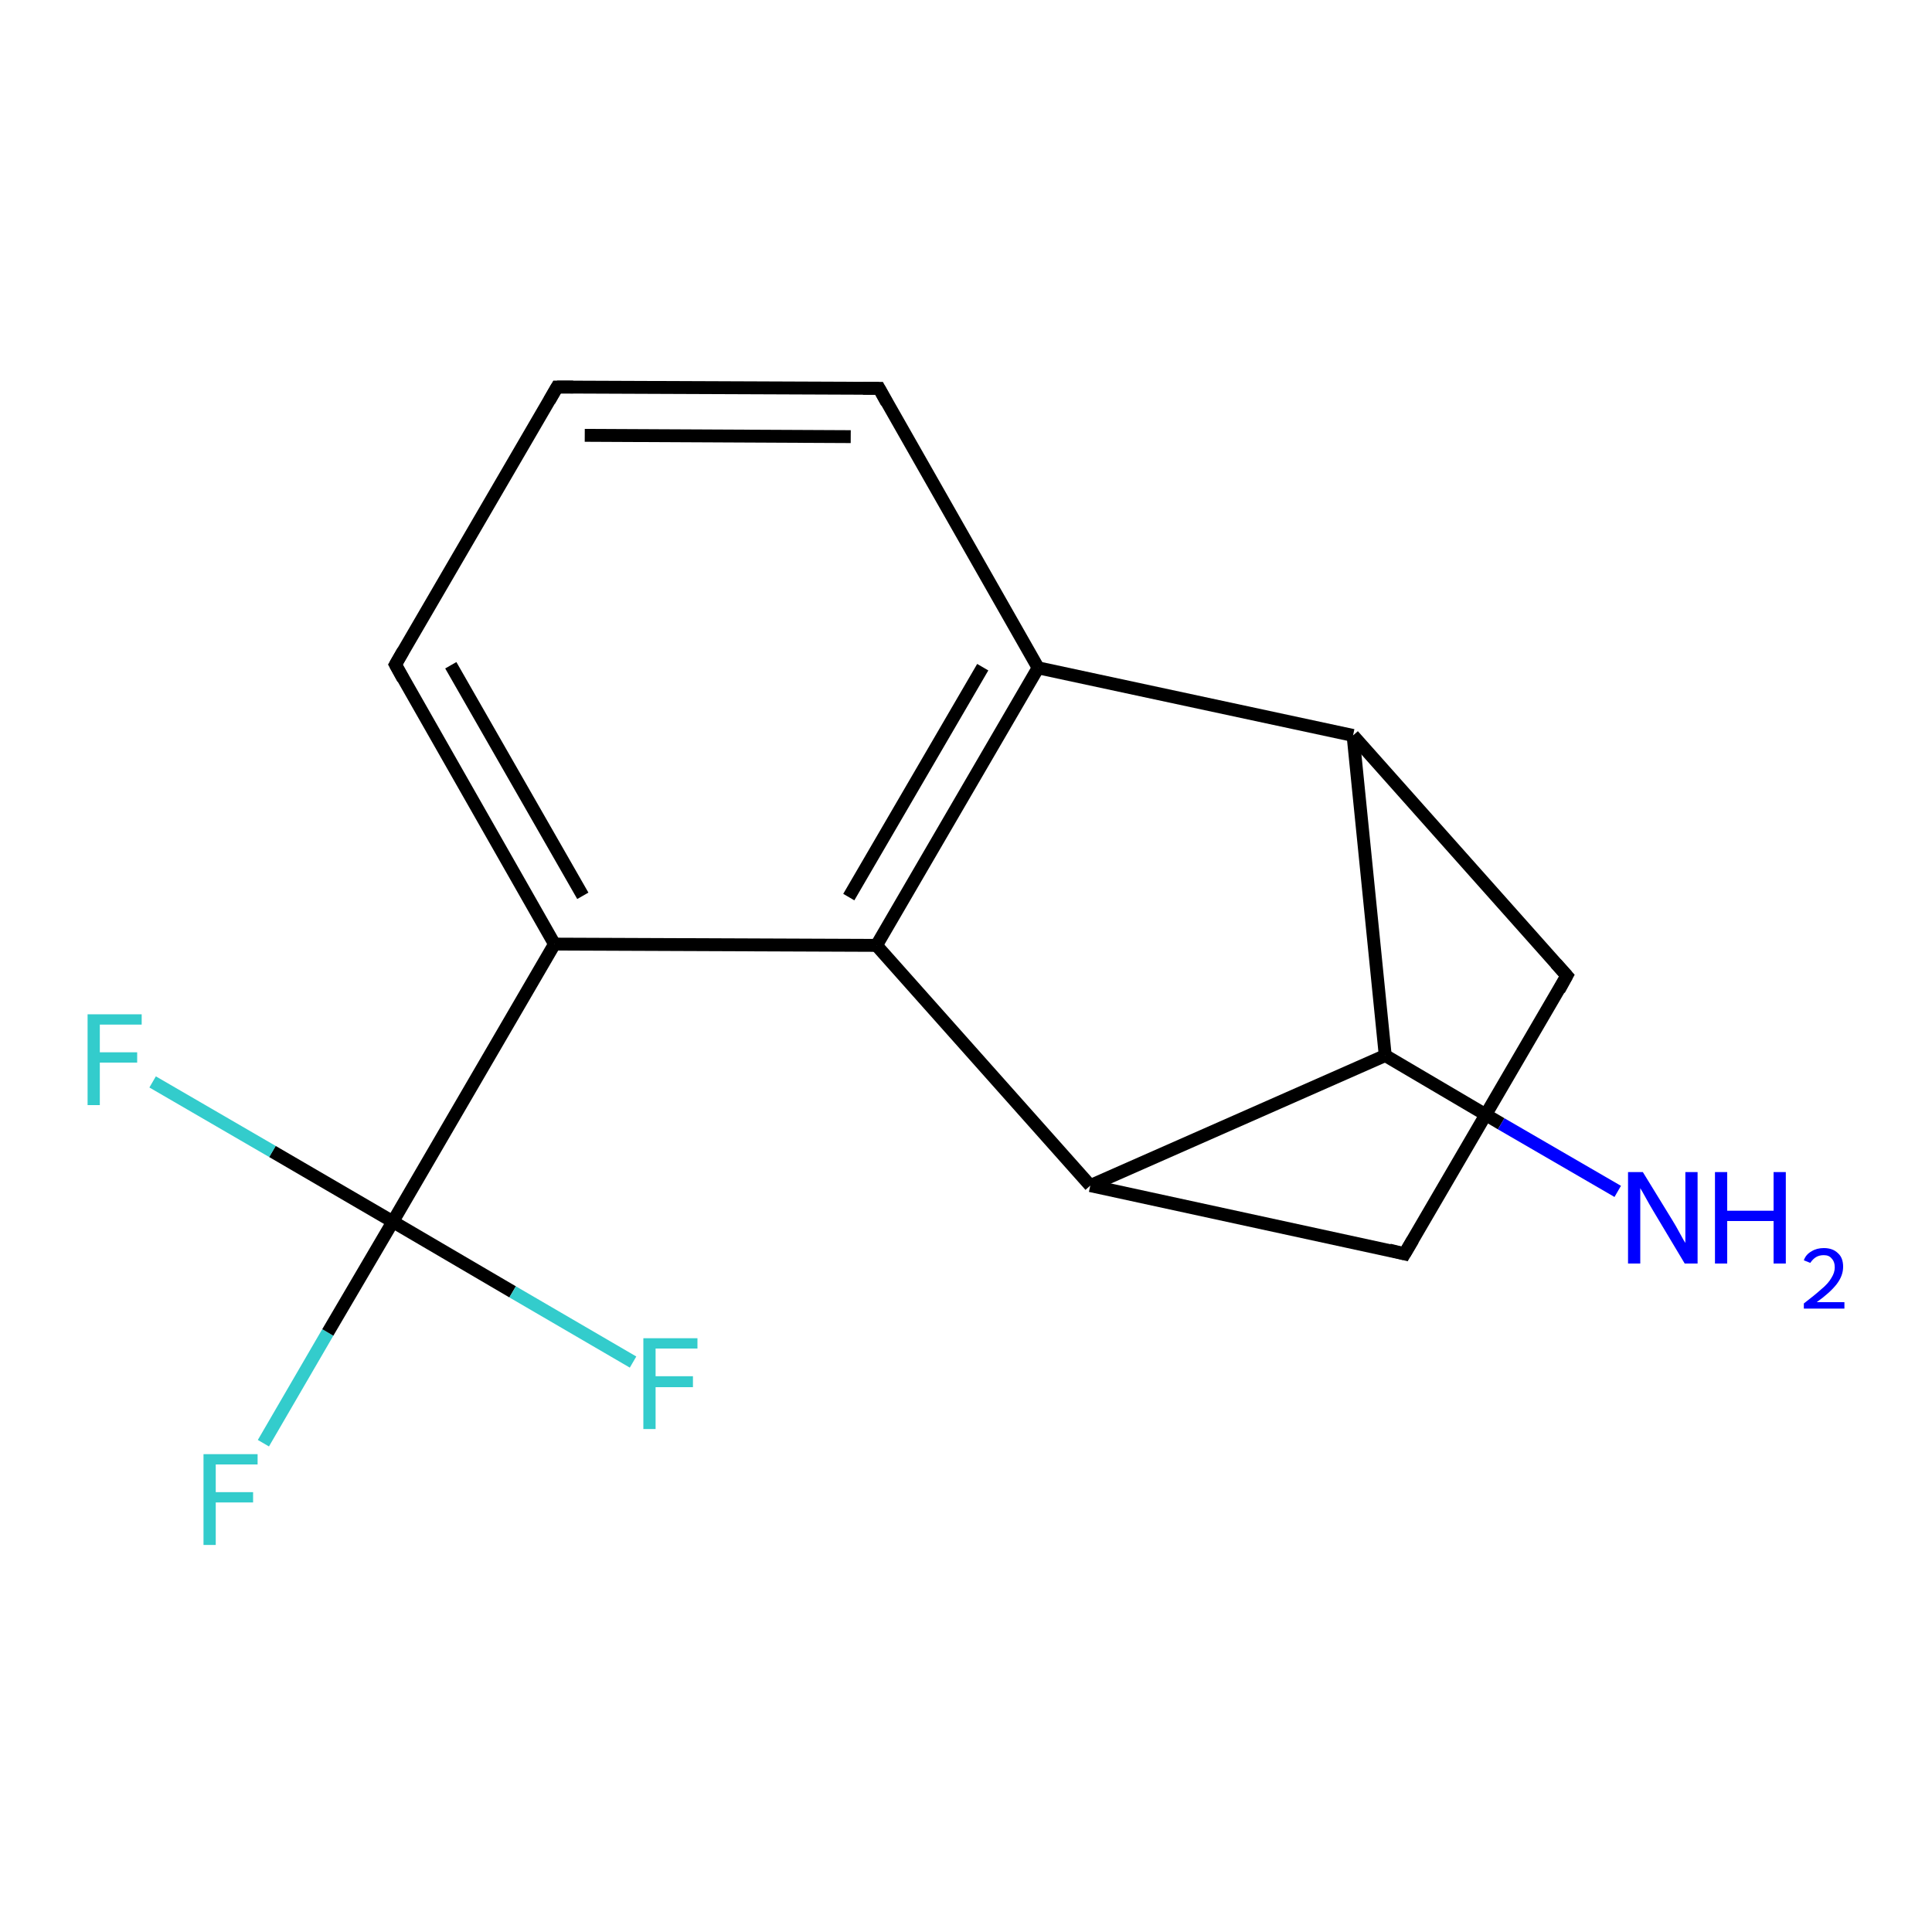 <?xml version='1.0' encoding='iso-8859-1'?>
<svg version='1.1' baseProfile='full'
              xmlns='http://www.w3.org/2000/svg'
                      xmlns:rdkit='http://www.rdkit.org/xml'
                      xmlns:xlink='http://www.w3.org/1999/xlink'
                  xml:space='preserve'
width='300px' height='300px' viewBox='0 0 300 300'>
<!-- END OF HEADER -->
<rect style='opacity:1.0;fill:#FFFFFF;stroke:none' width='300.0' height='300.0' x='0.0' y='0.0'> </rect>
<path class='bond-0 atom-0 atom-1' d='M 40.9,224.1 L 50.9,206.9' style='fill:none;fill-rule:evenodd;stroke:#33CCCC;stroke-width:2.0px;stroke-linecap:butt;stroke-linejoin:miter;stroke-opacity:1' />
<path class='bond-0 atom-0 atom-1' d='M 50.9,206.9 L 61.0,189.7' style='fill:none;fill-rule:evenodd;stroke:#000000;stroke-width:2.0px;stroke-linecap:butt;stroke-linejoin:miter;stroke-opacity:1' />
<path class='bond-1 atom-1 atom-2' d='M 61.0,189.7 L 42.3,178.8' style='fill:none;fill-rule:evenodd;stroke:#000000;stroke-width:2.0px;stroke-linecap:butt;stroke-linejoin:miter;stroke-opacity:1' />
<path class='bond-1 atom-1 atom-2' d='M 42.3,178.8 L 23.7,168.0' style='fill:none;fill-rule:evenodd;stroke:#33CCCC;stroke-width:2.0px;stroke-linecap:butt;stroke-linejoin:miter;stroke-opacity:1' />
<path class='bond-2 atom-1 atom-3' d='M 61.0,189.7 L 79.6,200.6' style='fill:none;fill-rule:evenodd;stroke:#000000;stroke-width:2.0px;stroke-linecap:butt;stroke-linejoin:miter;stroke-opacity:1' />
<path class='bond-2 atom-1 atom-3' d='M 79.6,200.6 L 98.3,211.5' style='fill:none;fill-rule:evenodd;stroke:#33CCCC;stroke-width:2.0px;stroke-linecap:butt;stroke-linejoin:miter;stroke-opacity:1' />
<path class='bond-3 atom-1 atom-4' d='M 61.0,189.7 L 86.1,146.6' style='fill:none;fill-rule:evenodd;stroke:#000000;stroke-width:2.0px;stroke-linecap:butt;stroke-linejoin:miter;stroke-opacity:1' />
<path class='bond-4 atom-4 atom-5' d='M 86.1,146.6 L 61.4,103.2' style='fill:none;fill-rule:evenodd;stroke:#000000;stroke-width:2.0px;stroke-linecap:butt;stroke-linejoin:miter;stroke-opacity:1' />
<path class='bond-4 atom-4 atom-5' d='M 90.5,139.1 L 70.0,103.3' style='fill:none;fill-rule:evenodd;stroke:#000000;stroke-width:2.0px;stroke-linecap:butt;stroke-linejoin:miter;stroke-opacity:1' />
<path class='bond-5 atom-5 atom-6' d='M 61.4,103.2 L 86.5,60.1' style='fill:none;fill-rule:evenodd;stroke:#000000;stroke-width:2.0px;stroke-linecap:butt;stroke-linejoin:miter;stroke-opacity:1' />
<path class='bond-6 atom-6 atom-7' d='M 86.5,60.1 L 136.5,60.3' style='fill:none;fill-rule:evenodd;stroke:#000000;stroke-width:2.0px;stroke-linecap:butt;stroke-linejoin:miter;stroke-opacity:1' />
<path class='bond-6 atom-6 atom-7' d='M 90.8,67.6 L 132.1,67.8' style='fill:none;fill-rule:evenodd;stroke:#000000;stroke-width:2.0px;stroke-linecap:butt;stroke-linejoin:miter;stroke-opacity:1' />
<path class='bond-7 atom-7 atom-8' d='M 136.5,60.3 L 161.2,103.7' style='fill:none;fill-rule:evenodd;stroke:#000000;stroke-width:2.0px;stroke-linecap:butt;stroke-linejoin:miter;stroke-opacity:1' />
<path class='bond-8 atom-8 atom-9' d='M 161.2,103.7 L 136.1,146.8' style='fill:none;fill-rule:evenodd;stroke:#000000;stroke-width:2.0px;stroke-linecap:butt;stroke-linejoin:miter;stroke-opacity:1' />
<path class='bond-8 atom-8 atom-9' d='M 152.6,103.6 L 131.8,139.3' style='fill:none;fill-rule:evenodd;stroke:#000000;stroke-width:2.0px;stroke-linecap:butt;stroke-linejoin:miter;stroke-opacity:1' />
<path class='bond-9 atom-9 atom-10' d='M 136.1,146.8 L 169.3,184.1' style='fill:none;fill-rule:evenodd;stroke:#000000;stroke-width:2.0px;stroke-linecap:butt;stroke-linejoin:miter;stroke-opacity:1' />
<path class='bond-10 atom-10 atom-11' d='M 169.3,184.1 L 218.1,194.7' style='fill:none;fill-rule:evenodd;stroke:#000000;stroke-width:2.0px;stroke-linecap:butt;stroke-linejoin:miter;stroke-opacity:1' />
<path class='bond-11 atom-11 atom-12' d='M 218.1,194.7 L 243.3,151.5' style='fill:none;fill-rule:evenodd;stroke:#000000;stroke-width:2.0px;stroke-linecap:butt;stroke-linejoin:miter;stroke-opacity:1' />
<path class='bond-12 atom-12 atom-13' d='M 243.3,151.5 L 210.1,114.2' style='fill:none;fill-rule:evenodd;stroke:#000000;stroke-width:2.0px;stroke-linecap:butt;stroke-linejoin:miter;stroke-opacity:1' />
<path class='bond-13 atom-13 atom-14' d='M 210.1,114.2 L 215.1,163.9' style='fill:none;fill-rule:evenodd;stroke:#000000;stroke-width:2.0px;stroke-linecap:butt;stroke-linejoin:miter;stroke-opacity:1' />
<path class='bond-14 atom-14 atom-15' d='M 215.1,163.9 L 233.1,174.5' style='fill:none;fill-rule:evenodd;stroke:#000000;stroke-width:2.0px;stroke-linecap:butt;stroke-linejoin:miter;stroke-opacity:1' />
<path class='bond-14 atom-14 atom-15' d='M 233.1,174.5 L 251.2,185.0' style='fill:none;fill-rule:evenodd;stroke:#0000FF;stroke-width:2.0px;stroke-linecap:butt;stroke-linejoin:miter;stroke-opacity:1' />
<path class='bond-15 atom-9 atom-4' d='M 136.1,146.8 L 86.1,146.6' style='fill:none;fill-rule:evenodd;stroke:#000000;stroke-width:2.0px;stroke-linecap:butt;stroke-linejoin:miter;stroke-opacity:1' />
<path class='bond-16 atom-13 atom-8' d='M 210.1,114.2 L 161.2,103.7' style='fill:none;fill-rule:evenodd;stroke:#000000;stroke-width:2.0px;stroke-linecap:butt;stroke-linejoin:miter;stroke-opacity:1' />
<path class='bond-17 atom-14 atom-10' d='M 215.1,163.9 L 169.3,184.1' style='fill:none;fill-rule:evenodd;stroke:#000000;stroke-width:2.0px;stroke-linecap:butt;stroke-linejoin:miter;stroke-opacity:1' />
<path d='M 62.6,105.4 L 61.4,103.2 L 62.6,101.1' style='fill:none;stroke:#000000;stroke-width:2.0px;stroke-linecap:butt;stroke-linejoin:miter;stroke-opacity:1;' />
<path d='M 85.3,62.2 L 86.5,60.1 L 89.0,60.1' style='fill:none;stroke:#000000;stroke-width:2.0px;stroke-linecap:butt;stroke-linejoin:miter;stroke-opacity:1;' />
<path d='M 134.0,60.3 L 136.5,60.3 L 137.7,62.5' style='fill:none;stroke:#000000;stroke-width:2.0px;stroke-linecap:butt;stroke-linejoin:miter;stroke-opacity:1;' />
<path d='M 215.7,194.1 L 218.1,194.7 L 219.4,192.5' style='fill:none;stroke:#000000;stroke-width:2.0px;stroke-linecap:butt;stroke-linejoin:miter;stroke-opacity:1;' />
<path d='M 242.1,153.7 L 243.3,151.5 L 241.6,149.6' style='fill:none;stroke:#000000;stroke-width:2.0px;stroke-linecap:butt;stroke-linejoin:miter;stroke-opacity:1;' />
<path class='atom-0' d='M 31.6 225.8
L 40.0 225.8
L 40.0 227.4
L 33.5 227.4
L 33.5 231.7
L 39.3 231.7
L 39.3 233.3
L 33.5 233.3
L 33.5 239.9
L 31.6 239.9
L 31.6 225.8
' fill='#33CCCC'/>
<path class='atom-2' d='M 13.6 157.5
L 22.0 157.5
L 22.0 159.1
L 15.5 159.1
L 15.5 163.4
L 21.3 163.4
L 21.3 165.0
L 15.5 165.0
L 15.5 171.6
L 13.6 171.6
L 13.6 157.5
' fill='#33CCCC'/>
<path class='atom-3' d='M 99.9 207.8
L 108.3 207.8
L 108.3 209.4
L 101.8 209.4
L 101.8 213.7
L 107.6 213.7
L 107.6 215.4
L 101.8 215.4
L 101.8 221.9
L 99.9 221.9
L 99.9 207.8
' fill='#33CCCC'/>
<path class='atom-15' d='M 255.1 182.0
L 259.7 189.5
Q 260.2 190.3, 260.9 191.6
Q 261.6 192.9, 261.7 193.0
L 261.7 182.0
L 263.6 182.0
L 263.6 196.2
L 261.6 196.2
L 256.7 188.0
Q 256.1 187.0, 255.5 185.9
Q 254.9 184.8, 254.7 184.5
L 254.7 196.2
L 252.8 196.2
L 252.8 182.0
L 255.1 182.0
' fill='#0000FF'/>
<path class='atom-15' d='M 266.3 182.0
L 268.2 182.0
L 268.2 188.0
L 275.4 188.0
L 275.4 182.0
L 277.3 182.0
L 277.3 196.2
L 275.4 196.2
L 275.4 189.6
L 268.2 189.6
L 268.2 196.2
L 266.3 196.2
L 266.3 182.0
' fill='#0000FF'/>
<path class='atom-15' d='M 280.1 195.7
Q 280.4 194.8, 281.3 194.3
Q 282.1 193.8, 283.2 193.8
Q 284.6 193.8, 285.4 194.6
Q 286.2 195.3, 286.2 196.7
Q 286.2 198.1, 285.2 199.4
Q 284.2 200.7, 282.1 202.2
L 286.4 202.2
L 286.4 203.2
L 280.1 203.2
L 280.1 202.4
Q 281.8 201.1, 282.8 200.2
Q 283.9 199.3, 284.4 198.4
Q 284.9 197.6, 284.9 196.8
Q 284.9 195.9, 284.4 195.4
Q 284.0 194.9, 283.2 194.9
Q 282.5 194.9, 282.0 195.2
Q 281.5 195.5, 281.1 196.1
L 280.1 195.7
' fill='#0000FF'/>
</svg>
